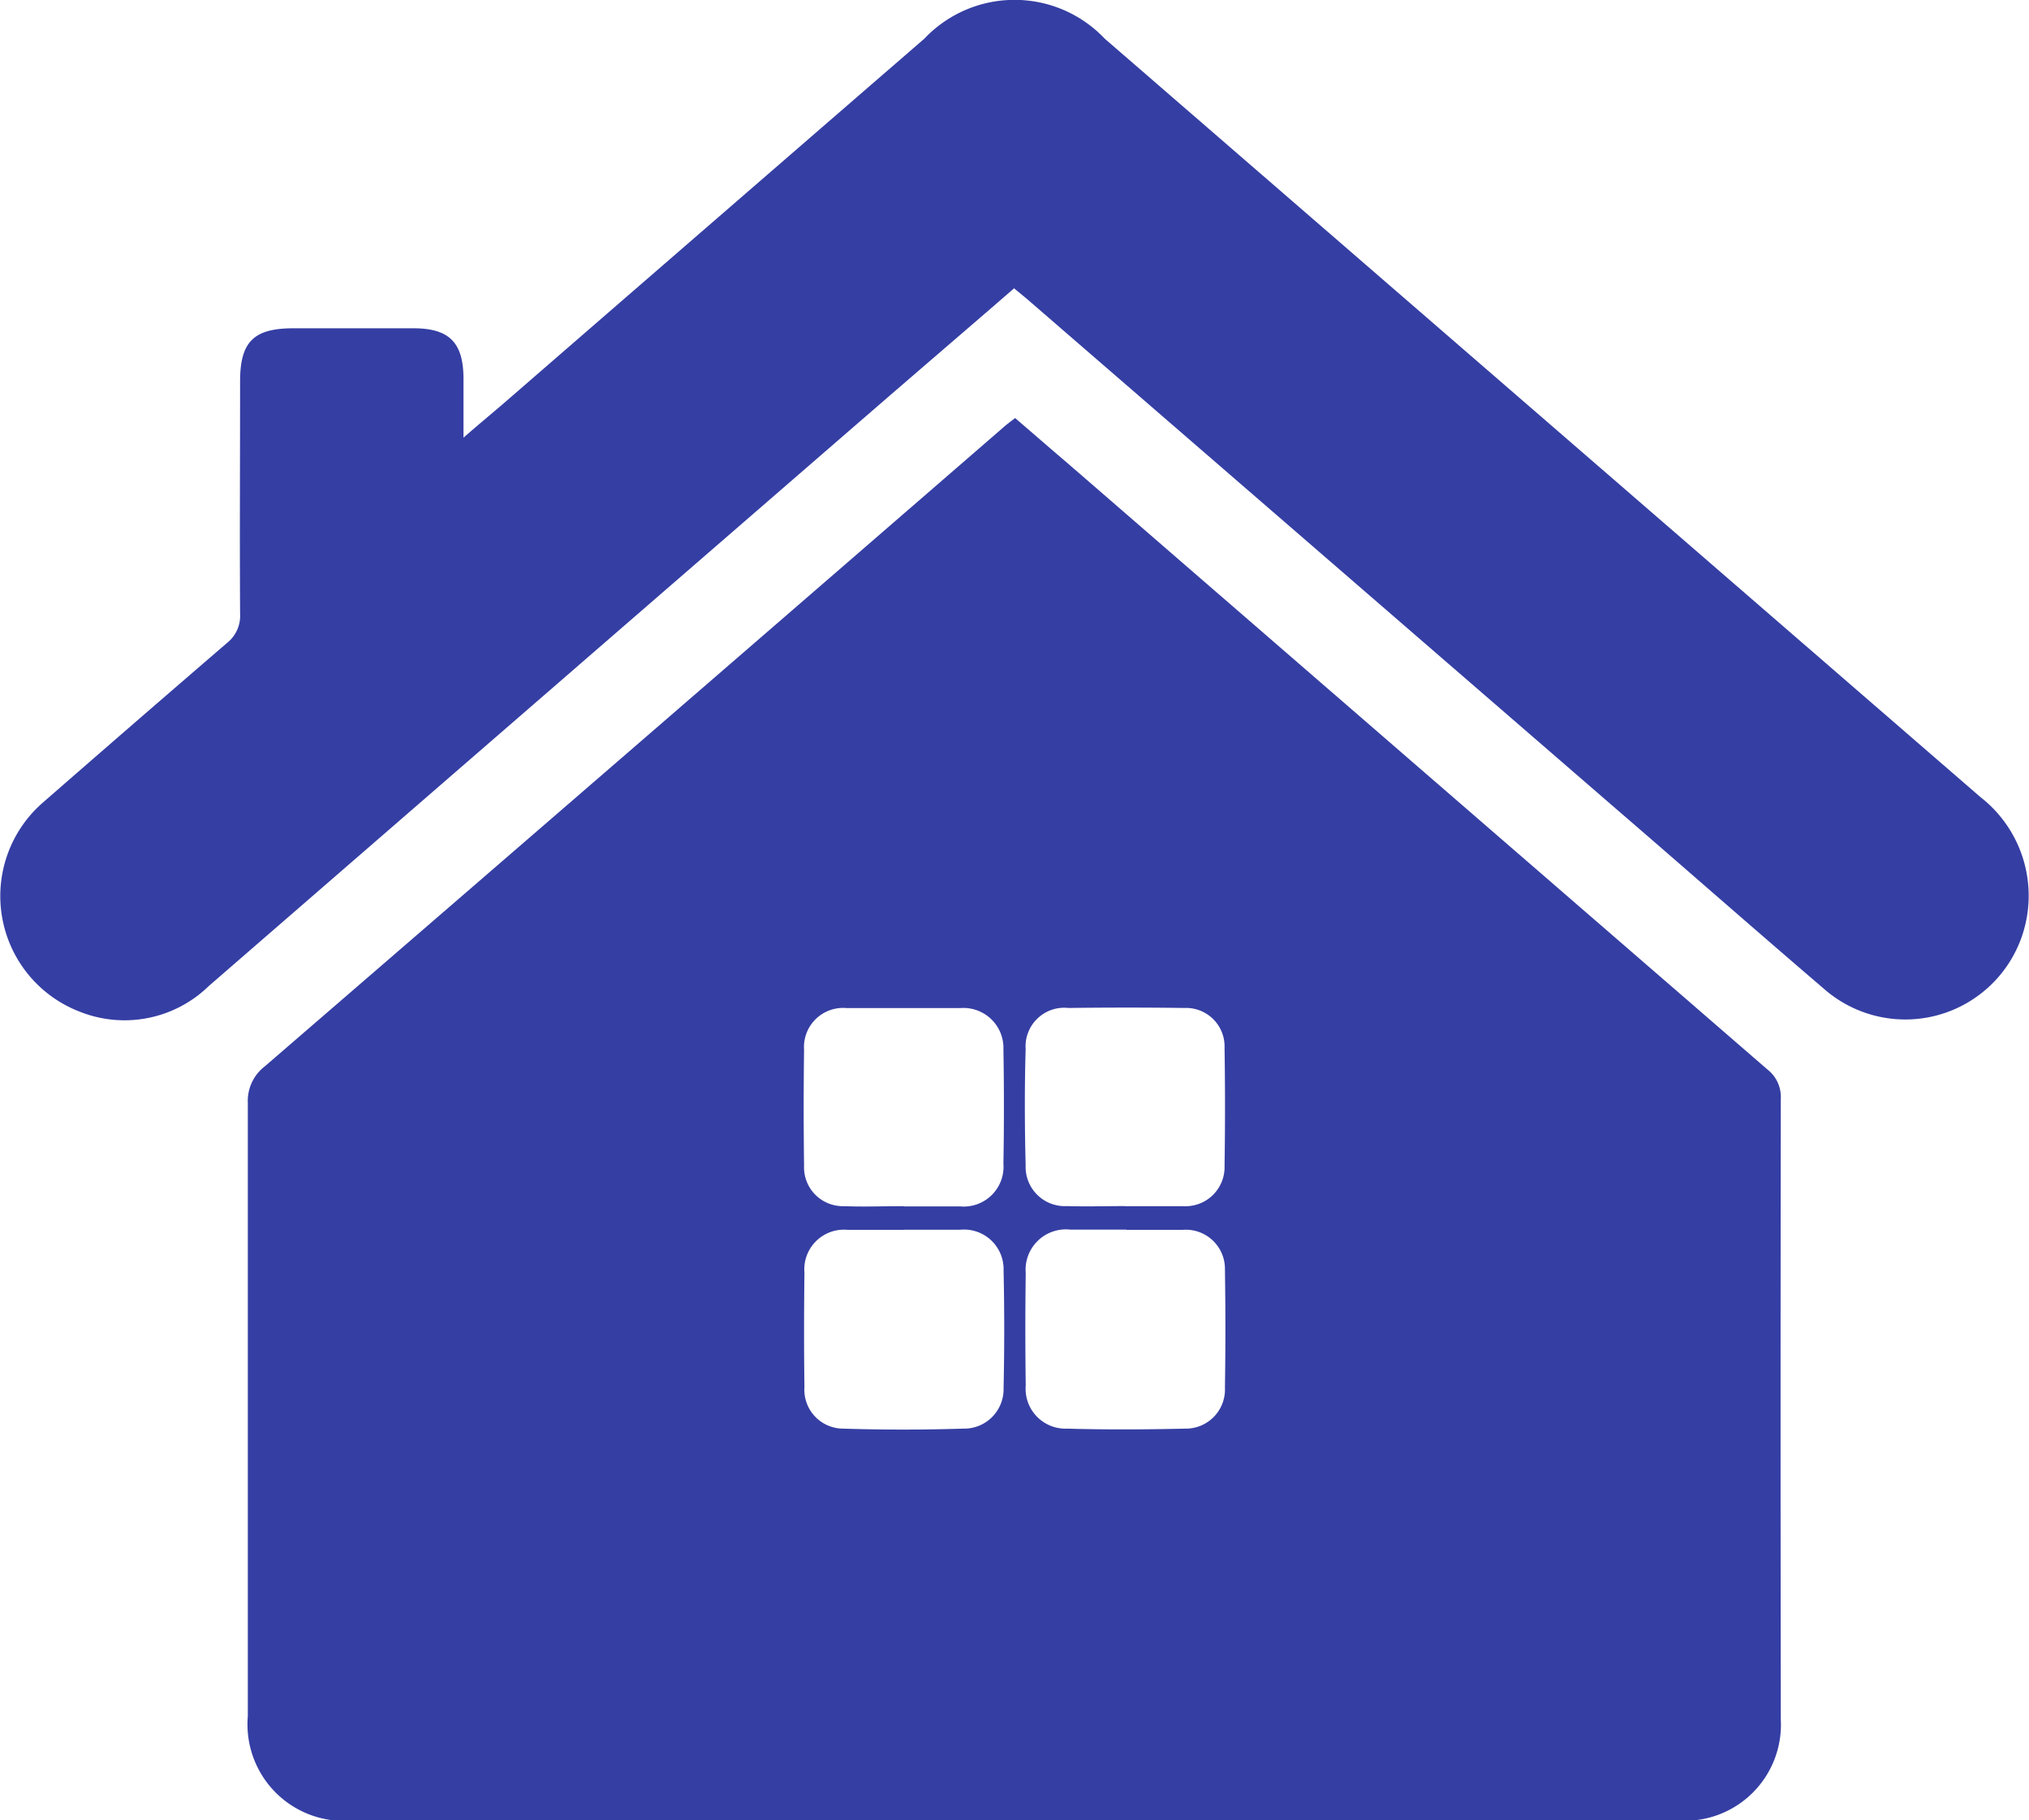 <svg id="Group_902" data-name="Group 902" xmlns="http://www.w3.org/2000/svg" xmlns:xlink="http://www.w3.org/1999/xlink" width="26.756" height="24" viewBox="0 0 26.756 24">
  <defs>
    <clipPath id="clip-path">
      <rect id="Rectangle_849" data-name="Rectangle 849" width="26.756" height="24" fill="#353ea3"/>
    </clipPath>
  </defs>
  <g id="Group_901" data-name="Group 901" clip-path="url(#clip-path)">
    <path id="Path_357" data-name="Path 357" d="M26.69,27.963c.233.2.462.4.689.593q4.617,4,9.237,8a.459.459,0,0,1,.175.388q-.006,4.089,0,8.179a1.267,1.267,0,0,1-1.336,1.335H17.944a1.273,1.273,0,0,1-1.368-1.377c0-2.695,0-5.389,0-8.084a.575.575,0,0,1,.226-.485q4.877-4.211,9.747-8.431c.041-.036.085-.068.146-.115m1.467,10.7c-.247,0-.494,0-.741,0a.532.532,0,0,0-.587.574q-.01.741,0,1.482a.526.526,0,0,0,.548.568c.517.015,1.036.012,1.554,0a.516.516,0,0,0,.525-.539c.008-.518.008-1.036,0-1.554a.516.516,0,0,0-.556-.528c-.247,0-.494,0-.741,0m-2.938,0h-.359c-.127,0-.255,0-.383,0a.523.523,0,0,0-.568.565c-.006.5-.007,1,0,1.506a.513.513,0,0,0,.513.55q.788.025,1.578,0a.52.52,0,0,0,.535-.532q.017-.777,0-1.554a.522.522,0,0,0-.575-.536c-.247,0-.494,0-.741,0m0-.308c.247,0,.494,0,.741,0a.525.525,0,0,0,.573-.563q.013-.752,0-1.505a.528.528,0,0,0-.566-.547c-.5,0-1,0-1.506,0a.516.516,0,0,0-.557.55q-.01.765,0,1.529a.512.512,0,0,0,.526.533c.263.01.526,0,.789,0m2.916,0v0c.255,0,.51,0,.764,0a.516.516,0,0,0,.55-.533q.012-.776,0-1.553a.508.508,0,0,0-.53-.527q-.764-.01-1.529,0a.51.51,0,0,0-.564.544c-.015.509-.013,1.019,0,1.529a.517.517,0,0,0,.546.539c.255.008.51,0,.764,0" transform="translate(-13.308 -22.455)" fill="#353ea3"/>
    <path id="Path_358" data-name="Path 358" d="M13.374,3.8c-.6.52-1.194,1.029-1.784,1.539Q7.171,9.168,2.753,13a1.593,1.593,0,0,1-1.709.335,1.633,1.633,0,0,1-.475-2.757q1.207-1.053,2.423-2.1a.457.457,0,0,0,.174-.389c-.006-1.02,0-2.041,0-3.061,0-.525.181-.7.706-.7l1.578,0c.475,0,.661.188.662.666,0,.236,0,.471,0,.776.229-.2.408-.346.585-.5Q9.442,2.889,12.189.51a1.638,1.638,0,0,1,2.379,0l11.549,10a1.647,1.647,0,0,1,.541,1.847,1.626,1.626,0,0,1-2.611.675c-.926-.792-1.844-1.6-2.766-2.394L13.565,3.961c-.054-.047-.11-.091-.19-.158" transform="translate(0 0)" fill="#353ea3"/>
  </g>
</svg>
